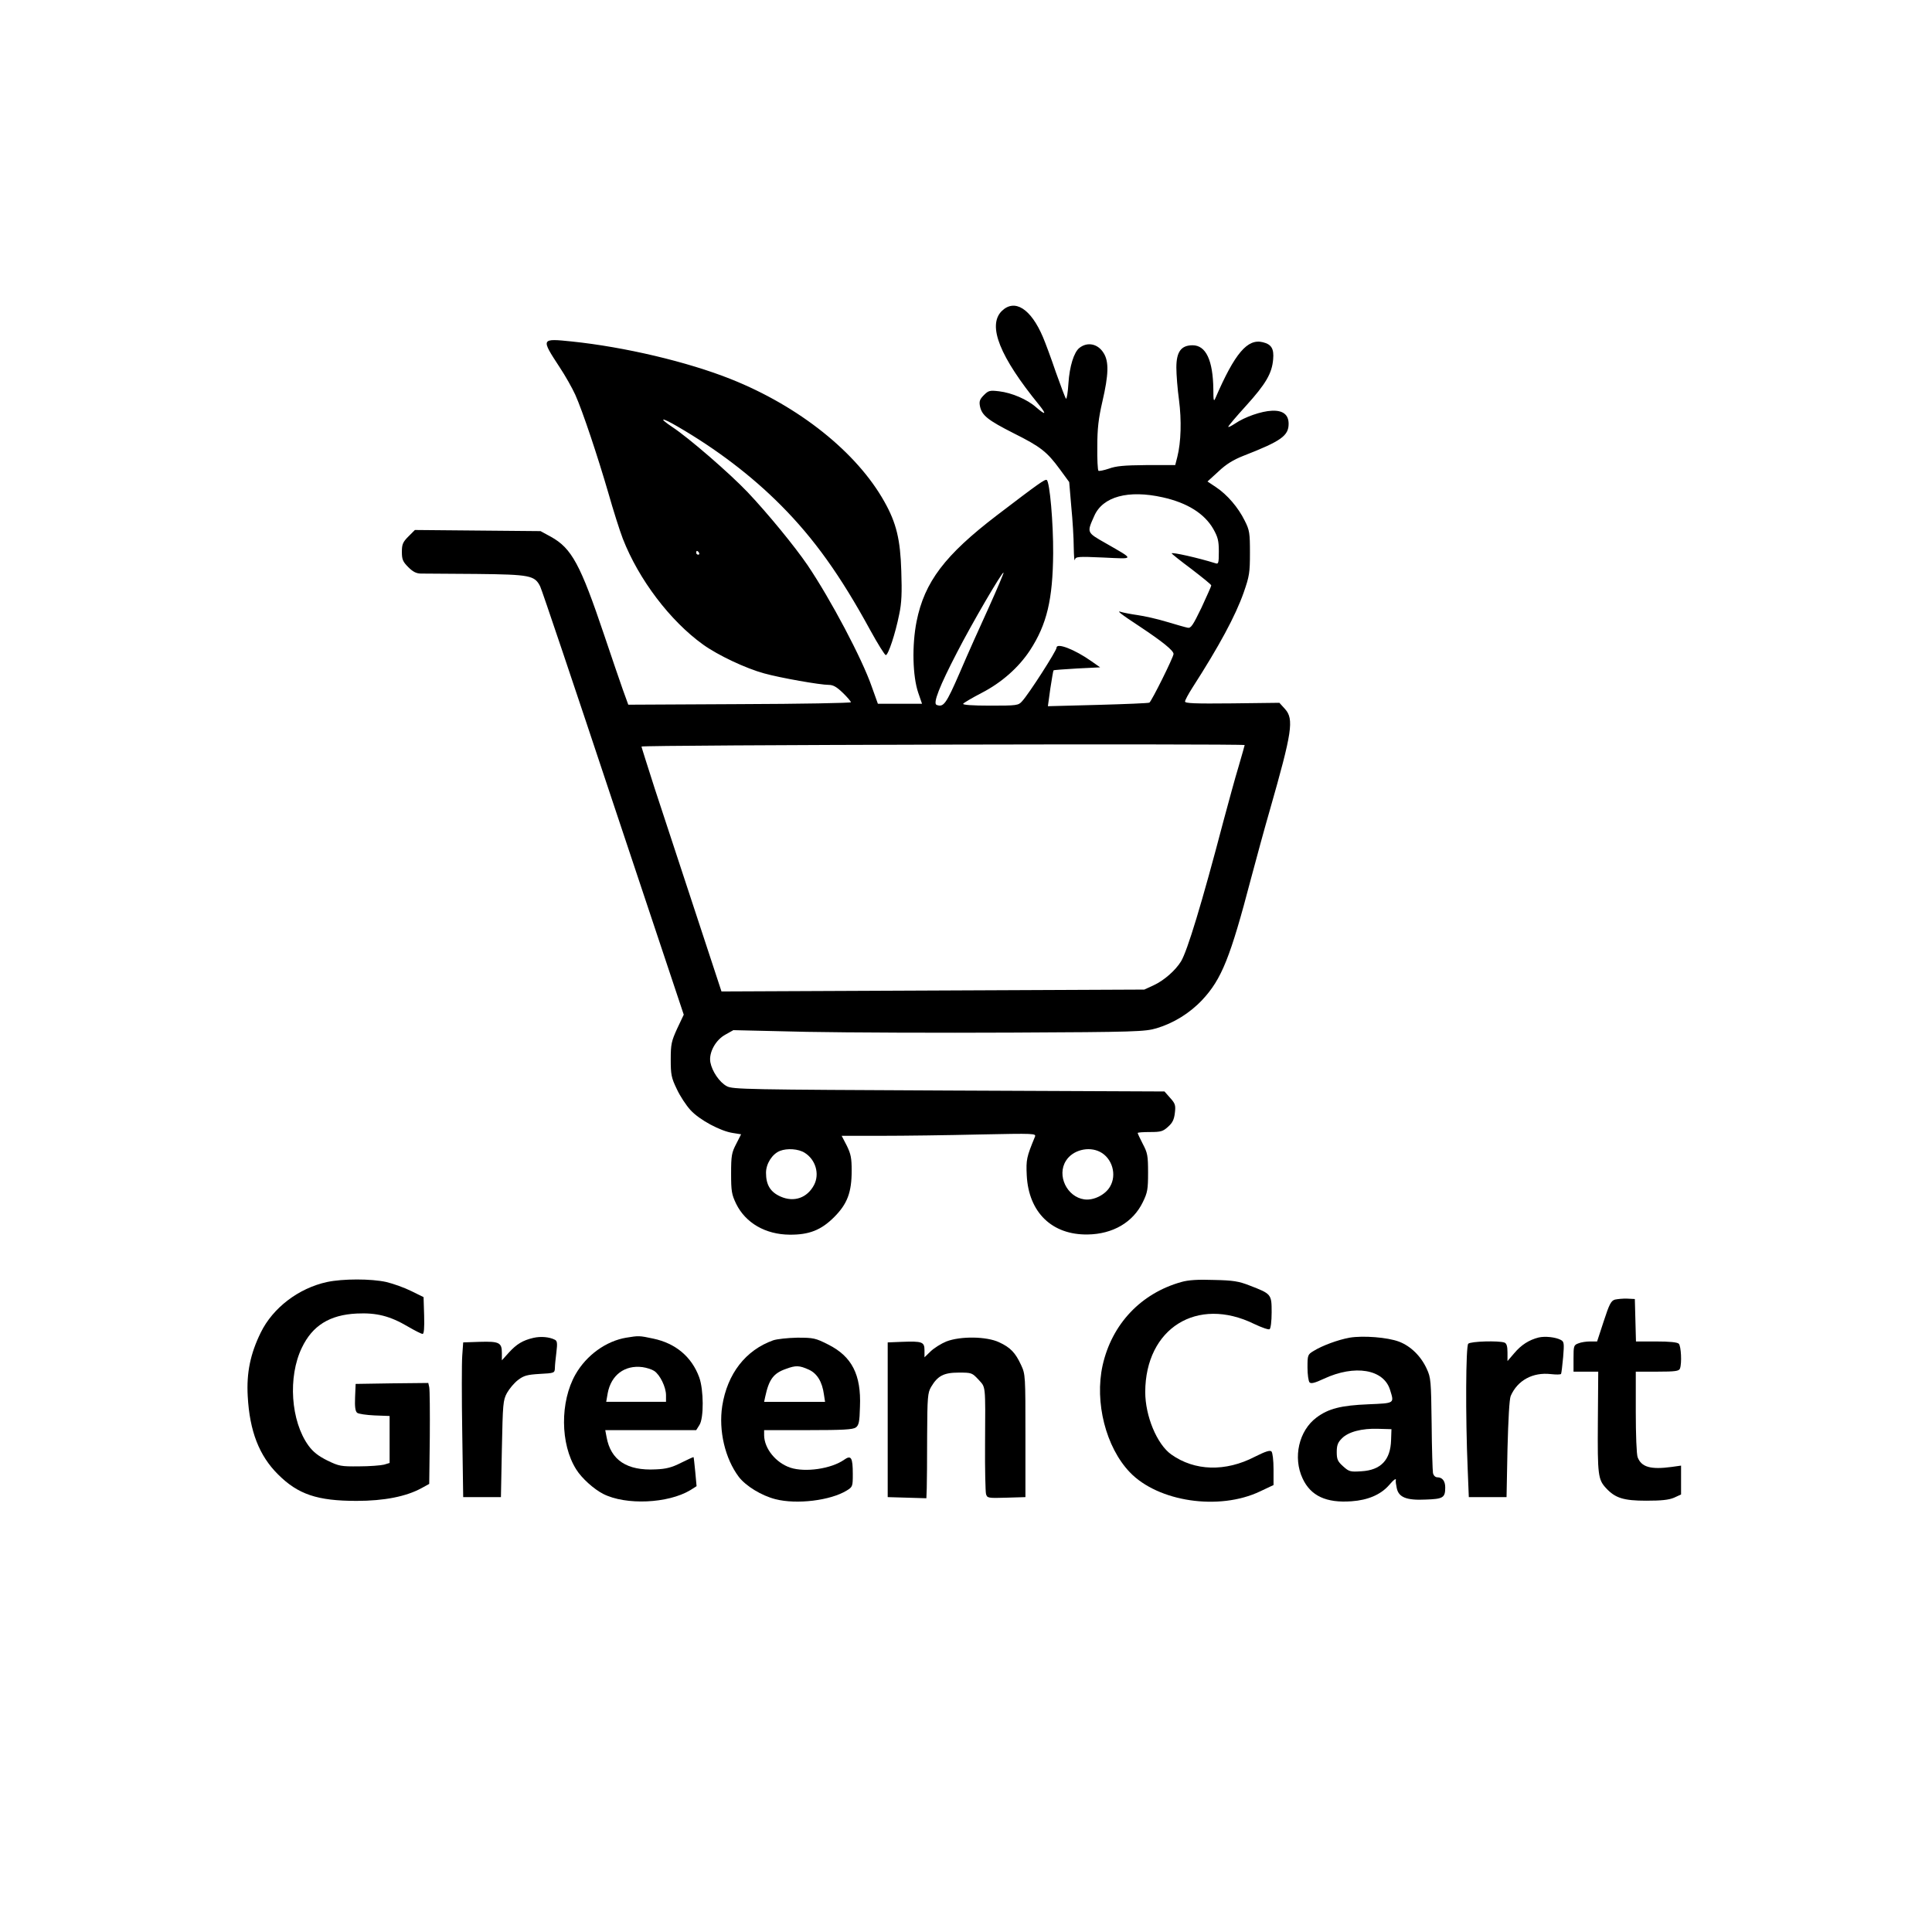 <?xml version="1.0" standalone="no"?>
<!DOCTYPE svg PUBLIC "-//W3C//DTD SVG 20010904//EN"
 "http://www.w3.org/TR/2001/REC-SVG-20010904/DTD/svg10.dtd">
<svg version="1.0" xmlns="http://www.w3.org/2000/svg"
 width="1024pt" height="1024pt" viewBox="0 0 1024 1024"
 preserveAspectRatio="xMidYMid meet">

<g transform="translate(0,1024) scale(0.1,-0.1)"
fill="#000000" stroke="none">
<path d="M5309 8591 c-76 -77 -10 -242 199 -498 41 -51 34 -55 -16 -12 -47 42
-129 77 -196 85 -50 6 -57 4 -81 -20 -22 -22 -26 -33 -21 -59 10 -49 42 -74
178 -143 144 -72 177 -98 246 -192 l49 -67 11 -130 c7 -71 13 -168 13 -215 1
-47 3 -77 6 -67 4 17 15 18 151 12 168 -8 167 -13 14 75 -104 59 -102 56 -62
146 45 102 180 139 363 98 130 -29 221 -86 268 -168 24 -43 29 -62 29 -119 0
-63 -2 -68 -19 -62 -89 28 -231 60 -231 52 0 -2 47 -40 105 -83 57 -44 105
-82 105 -87 0 -4 -24 -57 -52 -118 -45 -93 -56 -110 -73 -106 -11 2 -60 16
-110 31 -49 15 -120 31 -156 36 -36 5 -75 13 -85 16 -31 11 -6 -9 96 -76 122
-81 180 -128 180 -146 0 -17 -116 -250 -128 -258 -4 -3 -128 -8 -273 -12
l-265 -7 13 94 c8 51 15 94 17 96 1 2 58 6 125 10 l122 6 -47 33 c-88 62 -184
99 -184 71 0 -16 -148 -247 -183 -284 -19 -22 -28 -23 -169 -23 -95 0 -147 4
-143 10 3 5 47 31 97 57 107 55 197 135 257 226 90 138 121 270 123 514 1 161
-18 379 -34 389 -9 6 -45 -20 -264 -187 -276 -211 -384 -353 -426 -563 -25
-127 -21 -290 9 -378 l20 -58 -117 0 -117 0 -33 92 c-51 147 -217 461 -340
643 -66 97 -210 273 -317 386 -95 100 -313 289 -400 346 -76 51 -58 53 29 2
205 -119 391 -260 548 -418 175 -176 315 -372 472 -660 40 -73 78 -134 83
-133 13 0 51 115 71 216 13 60 15 115 11 230 -5 166 -26 254 -89 366 -146 262
-453 507 -815 651 -231 92 -563 170 -841 199 -166 17 -166 17 -66 -136 30 -45
67 -111 83 -146 39 -87 119 -327 176 -523 25 -88 59 -196 76 -240 84 -216 251
-436 425 -561 79 -57 228 -127 324 -153 86 -24 297 -61 343 -61 23 0 42 -11
74 -42 24 -23 43 -46 43 -50 0 -4 -265 -9 -590 -10 l-590 -3 -29 80 c-16 44
-60 175 -99 290 -126 374 -172 459 -282 520 l-55 30 -333 3 -333 3 -34 -34
c-30 -30 -35 -42 -35 -82 0 -40 5 -52 34 -81 25 -25 43 -34 68 -34 18 0 150
-1 293 -2 285 -3 309 -8 338 -66 8 -15 182 -532 387 -1149 l374 -1121 -35 -74
c-30 -66 -34 -82 -34 -163 0 -80 3 -97 32 -157 17 -37 50 -87 73 -112 48 -52
158 -111 224 -121 l44 -7 -26 -51 c-24 -46 -27 -62 -27 -157 0 -94 3 -111 27
-161 50 -101 155 -162 283 -163 103 -1 167 24 236 93 70 70 93 131 93 246 0
67 -4 88 -26 133 l-27 52 212 0 c117 0 349 3 516 7 297 6 304 6 296 -13 -44
-107 -47 -120 -43 -204 10 -196 134 -316 323 -313 133 2 240 64 292 171 25 51
28 68 28 157 0 90 -3 105 -28 152 -15 29 -27 55 -27 58 0 3 29 5 65 5 57 0 69
3 96 28 24 21 32 39 36 73 5 41 2 50 -25 80 l-30 34 -1144 5 c-1071 5 -1145 6
-1176 23 -39 21 -78 79 -87 127 -9 51 28 119 81 147 l41 23 389 -9 c214 -4
704 -6 1089 -4 656 3 704 5 765 23 90 27 175 79 242 150 103 110 149 225 259
645 28 105 72 267 99 360 119 416 129 483 81 537 l-30 33 -250 -3 c-199 -2
-251 0 -250 10 0 7 18 40 39 73 142 221 228 380 272 505 30 86 33 105 33 210
0 105 -2 120 -28 171 -34 69 -92 137 -152 177 l-45 30 58 53 c41 39 79 62 132
83 200 78 240 106 240 170 0 48 -30 72 -89 69 -55 -2 -144 -33 -195 -68 -20
-13 -36 -21 -36 -17 0 4 42 54 94 111 105 116 138 172 144 247 5 55 -9 79 -54
90 -82 21 -149 -58 -252 -296 -9 -21 -11 -14 -11 47 -2 153 -39 233 -110 233
-61 0 -86 -35 -86 -118 0 -37 6 -114 14 -172 14 -108 11 -223 -9 -302 l-11
-43 -152 0 c-120 -1 -162 -5 -200 -19 -27 -9 -52 -14 -55 -11 -4 4 -7 61 -6
128 0 95 6 148 27 239 33 142 35 211 7 256 -30 50 -86 62 -129 28 -29 -23 -52
-97 -58 -187 -3 -49 -9 -86 -13 -82 -4 4 -28 68 -54 141 -25 74 -56 157 -68
185 -64 151 -150 206 -219 138z m-1604 -1281 c3 -5 1 -10 -4 -10 -6 0 -11 5
-11 10 0 6 2 10 4 10 3 0 8 -4 11 -10z m1537 -287 c-45 -98 -115 -254 -155
-348 -73 -168 -86 -185 -123 -171 -20 8 15 98 109 279 77 150 239 428 246 422
2 -2 -33 -84 -77 -182z m1355 -732 c0 -1 -14 -52 -32 -113 -19 -62 -54 -192
-80 -288 -116 -442 -192 -690 -225 -745 -30 -49 -91 -102 -145 -127 l-50 -23
-1120 -5 c-616 -3 -1120 -5 -1121 -5 0 0 -257 781 -354 1076 -38 119 -70 219
-70 222 0 9 3180 16 3197 8z m-2332 -2161 c58 -36 80 -112 50 -170 -36 -69
-106 -94 -178 -62 -54 24 -77 62 -77 126 0 48 33 100 74 116 38 15 98 11 131
-10z m1565 5 c65 -33 91 -122 53 -185 -25 -43 -87 -74 -136 -67 -92 13 -147
127 -97 205 35 56 119 78 180 47z"/>
<path d="M1733 3445 c-151 -33 -287 -137 -351 -268 -55 -112 -76 -213 -69
-337 10 -186 61 -316 161 -415 106 -106 209 -140 416 -140 146 0 263 23 345
68 l40 22 3 245 c1 135 0 255 -3 268 l-5 22 -193 -2 -192 -3 -3 -71 c-2 -50 1
-74 11 -82 7 -6 49 -12 92 -14 l80 -3 0 -124 0 -125 -30 -9 c-16 -4 -76 -9
-132 -9 -96 -1 -106 1 -168 31 -48 24 -75 45 -100 79 -94 130 -110 364 -35
519 56 117 147 174 291 181 105 5 176 -13 271 -69 36 -21 71 -39 78 -39 7 0
10 31 8 98 l-3 97 -65 32 c-36 18 -95 39 -132 48 -81 18 -230 18 -315 0z"/>
<path d="M6261 3445 c-214 -60 -368 -223 -417 -442 -43 -195 17 -433 144 -566
150 -157 473 -205 690 -102 l72 34 0 84 c0 47 -5 88 -11 94 -8 8 -32 0 -88
-28 -156 -81 -319 -76 -443 12 -76 54 -138 204 -138 331 1 338 275 509 577
361 40 -19 77 -32 82 -28 6 3 11 42 11 89 0 97 -1 98 -118 143 -56 22 -87 27
-187 29 -85 3 -136 0 -174 -11z"/>
<path d="M8560 3352 c-21 -6 -30 -23 -60 -115 l-35 -107 -37 0 c-20 0 -48 -4
-62 -10 -25 -9 -26 -14 -26 -80 l0 -70 66 0 65 0 -2 -267 c-2 -282 1 -305 44
-351 48 -52 93 -66 212 -66 80 0 120 4 148 16 l37 17 0 76 0 77 -50 -7 c-111
-15 -160 -1 -180 51 -6 14 -10 122 -10 240 l0 214 114 0 c95 0 115 3 120 16
11 28 6 120 -6 132 -8 8 -49 12 -120 12 l-107 0 -3 113 -3 112 -40 2 c-22 1
-51 -2 -65 -5z"/>
<path d="M2827 3149 c-56 -13 -89 -33 -130 -78 l-37 -41 0 39 c0 55 -14 62
-117 59 l-88 -3 -5 -70 c-3 -38 -3 -223 0 -410 l5 -340 100 0 100 0 5 255 c5
240 6 258 27 297 13 23 39 54 59 69 30 23 48 28 115 32 77 4 79 5 80 31 0 14
4 52 8 84 6 48 4 60 -8 66 -29 15 -75 19 -114 10z"/>
<path d="M3319 3150 c-107 -18 -211 -93 -269 -195 -82 -144 -81 -369 4 -503
29 -47 94 -105 143 -130 120 -61 344 -51 462 20 l33 21 -7 76 c-4 42 -8 77 -9
78 -1 1 -30 -12 -66 -30 -49 -25 -80 -33 -135 -35 -152 -8 -238 49 -260 171
l-7 37 241 0 241 0 17 27 c24 36 23 187 -1 253 -40 109 -125 180 -243 205 -75
16 -77 16 -144 5z m148 -176 c31 -20 63 -86 63 -129 l0 -35 -159 0 -158 0 8
46 c18 96 90 150 184 138 22 -3 50 -12 62 -20z"/>
<path d="M7153 3150 c-61 -11 -145 -42 -190 -70 -32 -19 -33 -22 -33 -88 0
-37 5 -73 11 -79 8 -8 28 -3 75 19 165 77 319 51 352 -60 22 -71 25 -69 -115
-75 -146 -6 -212 -23 -275 -70 -94 -70 -126 -212 -74 -323 43 -93 126 -131
260 -121 86 6 153 35 196 83 28 33 42 42 38 27 -1 -5 1 -22 5 -40 10 -49 51
-66 154 -61 92 3 103 10 103 64 0 34 -15 54 -42 54 -10 0 -20 9 -23 23 -2 12
-6 130 -7 262 -3 226 -4 243 -26 290 -31 68 -86 121 -147 144 -61 23 -190 33
-262 21z m220 -543 c-3 -105 -54 -159 -157 -165 -59 -4 -66 -2 -97 26 -29 26
-34 37 -34 76 0 36 6 51 27 72 34 35 106 54 193 51 l70 -2 -2 -58z"/>
<path d="M8155 3151 c-51 -13 -92 -39 -129 -83 l-36 -42 0 46 c0 33 -5 48 -16
52 -29 11 -179 7 -192 -6 -13 -13 -15 -382 -3 -663 l6 -150 100 0 100 0 5 255
c4 156 10 265 17 281 36 83 117 127 213 116 27 -3 51 -3 54 1 2 4 7 44 11 89
6 73 5 82 -12 91 -28 15 -84 21 -118 13z"/>
<path d="M4098 3136 c-146 -52 -243 -177 -270 -348 -20 -131 15 -279 88 -376
38 -49 120 -99 194 -118 113 -29 292 -7 378 46 31 19 32 22 32 87 0 89 -9 102
-46 76 -68 -48 -206 -68 -285 -42 -77 26 -138 101 -139 172 l0 27 233 0 c186
0 237 3 253 14 16 12 20 29 22 110 7 170 -43 267 -169 330 -67 34 -78 36 -163
36 -50 -1 -107 -7 -128 -14z m188 -155 c45 -20 72 -65 81 -132 l6 -39 -162 0
-161 0 6 28 c20 92 44 124 111 147 51 19 70 18 119 -4z"/>
<path d="M5016 3130 c-27 -11 -64 -34 -83 -52 l-33 -32 0 37 c0 45 -12 49
-120 45 l-75 -3 0 -410 0 -410 103 -3 102 -3 2 53 c1 29 2 154 2 278 1 206 3
228 21 259 35 59 67 76 147 76 68 0 70 -1 104 -37 39 -44 37 -19 35 -343 -1
-132 2 -250 5 -263 6 -22 10 -23 108 -20 l101 3 0 325 c0 318 0 326 -23 375
-30 65 -56 93 -117 121 -66 31 -204 33 -279 4z"/>
</g>
</svg>
